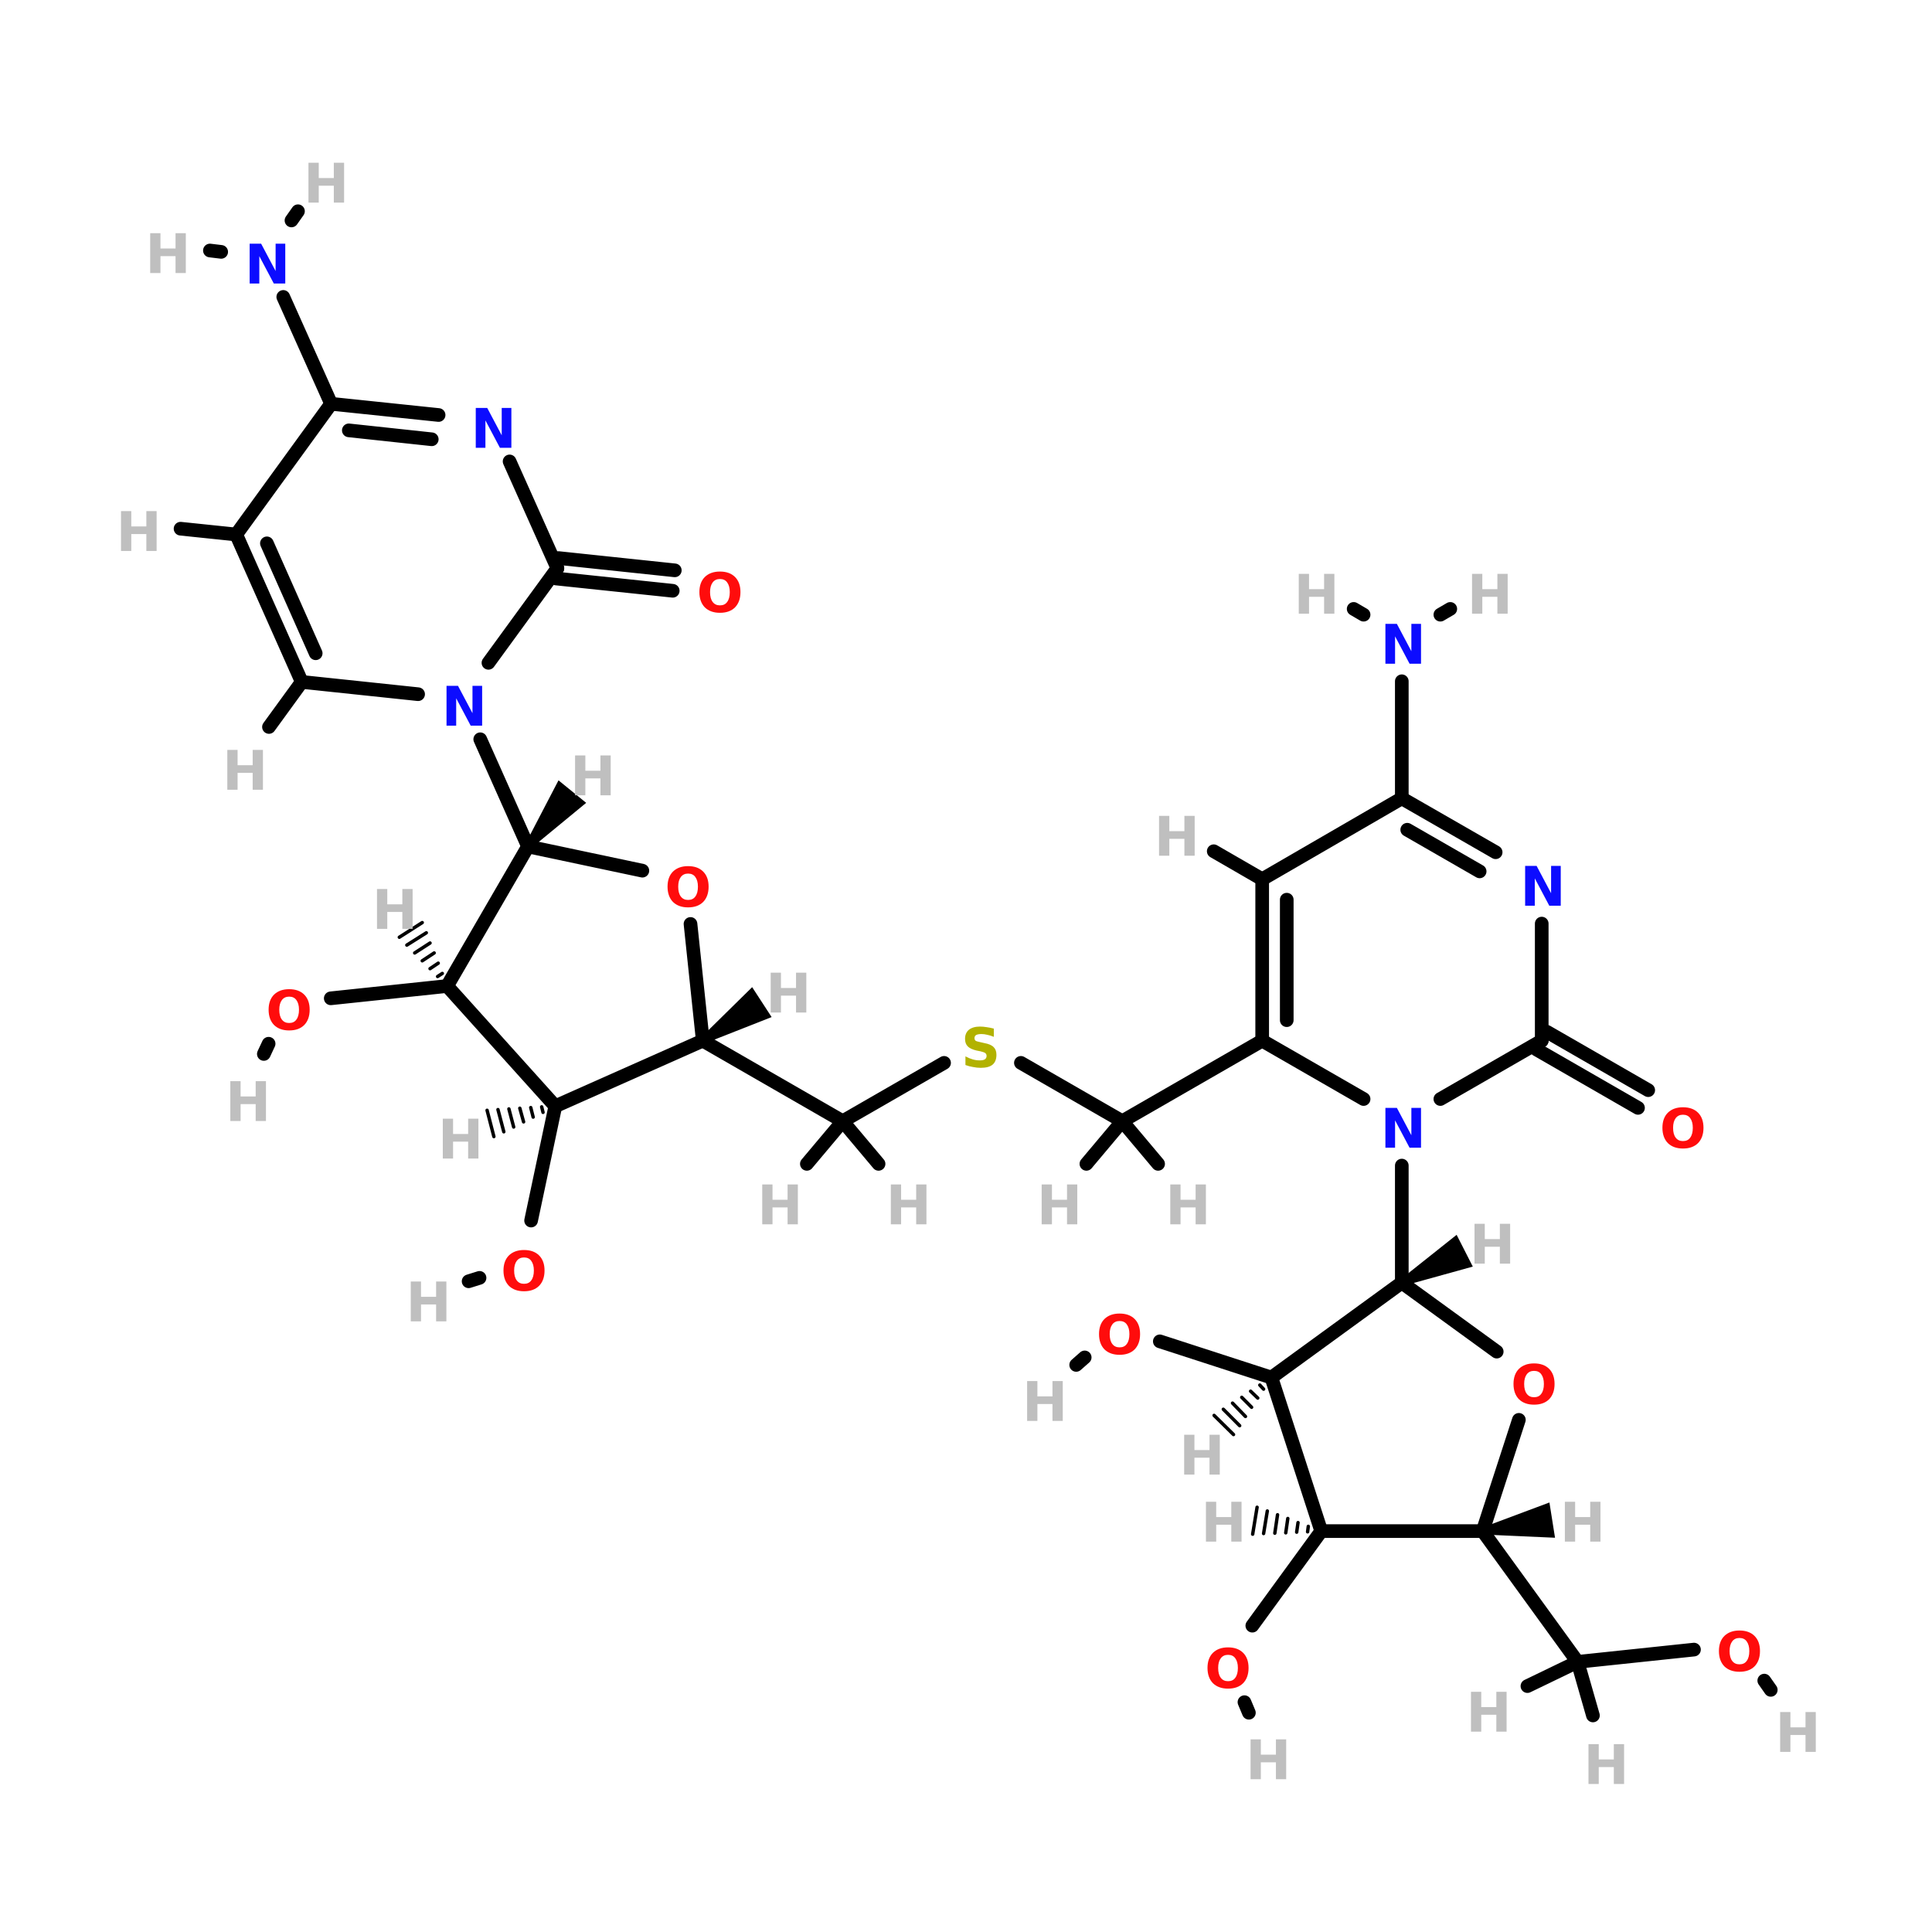 <?xml version="1.0" encoding="UTF-8"?>
<svg xmlns="http://www.w3.org/2000/svg" xmlns:xlink="http://www.w3.org/1999/xlink" width="150pt" height="150pt" viewBox="0 0 150 150" version="1.1">
<defs>
<g>
<symbol overflow="visible" id="glyph0-0">
<path style="stroke:none;" d="M 0.203 0.75 L 0.203 -2.984 L 2.328 -2.984 L 2.328 0.75 Z M 0.453 0.516 L 2.094 0.516 L 2.094 -2.75 L 0.453 -2.75 Z M 0.453 0.516 "/>
</symbol>
<symbol overflow="visible" id="glyph0-1">
<path style="stroke:none;" d="M 0.391 -3.094 L 1.188 -3.094 L 1.188 -1.906 L 2.359 -1.906 L 2.359 -3.094 L 3.156 -3.094 L 3.156 0 L 2.359 0 L 2.359 -1.312 L 1.188 -1.312 L 1.188 0 L 0.391 0 Z M 0.391 -3.094 "/>
</symbol>
<symbol overflow="visible" id="glyph0-2">
<path style="stroke:none;" d="M 0.391 -3.094 L 1.281 -3.094 L 2.406 -0.969 L 2.406 -3.094 L 3.156 -3.094 L 3.156 0 L 2.266 0 L 1.141 -2.125 L 1.141 0 L 0.391 0 Z M 0.391 -3.094 "/>
</symbol>
<symbol overflow="visible" id="glyph0-3">
<path style="stroke:none;" d="M 1.797 -2.562 C 1.555 -2.562 1.367 -2.473 1.234 -2.297 C 1.098 -2.117 1.031 -1.867 1.031 -1.547 C 1.031 -1.211 1.098 -0.957 1.234 -0.781 C 1.367 -0.602 1.555 -0.516 1.797 -0.516 C 2.047 -0.516 2.234 -0.602 2.359 -0.781 C 2.492 -0.957 2.562 -1.211 2.562 -1.547 C 2.562 -1.867 2.492 -2.117 2.359 -2.297 C 2.234 -2.473 2.047 -2.562 1.797 -2.562 Z M 1.797 -3.141 C 2.297 -3.141 2.688 -3 2.969 -2.719 C 3.25 -2.438 3.391 -2.047 3.391 -1.547 C 3.391 -1.047 3.25 -0.648 2.969 -0.359 C 2.688 -0.078 2.297 0.062 1.797 0.062 C 1.305 0.062 0.914 -0.078 0.625 -0.359 C 0.344 -0.648 0.203 -1.047 0.203 -1.547 C 0.203 -2.047 0.344 -2.438 0.625 -2.719 C 0.914 -3 1.305 -3.141 1.797 -3.141 Z M 1.797 -3.141 "/>
</symbol>
<symbol overflow="visible" id="glyph0-4">
<path style="stroke:none;" d="M 2.531 -2.984 L 2.531 -2.344 C 2.363 -2.414 2.195 -2.469 2.031 -2.5 C 1.875 -2.539 1.723 -2.562 1.578 -2.562 C 1.391 -2.562 1.25 -2.535 1.156 -2.484 C 1.07 -2.43 1.031 -2.352 1.031 -2.25 C 1.031 -2.164 1.055 -2.098 1.109 -2.047 C 1.172 -2.004 1.285 -1.969 1.453 -1.938 L 1.797 -1.859 C 2.141 -1.797 2.379 -1.691 2.516 -1.547 C 2.66 -1.41 2.734 -1.211 2.734 -0.953 C 2.734 -0.609 2.633 -0.352 2.438 -0.188 C 2.238 -0.02 1.93 0.062 1.516 0.062 C 1.316 0.062 1.117 0.039 0.922 0 C 0.723 -0.031 0.523 -0.082 0.328 -0.156 L 0.328 -0.828 C 0.523 -0.723 0.711 -0.645 0.891 -0.594 C 1.078 -0.539 1.258 -0.516 1.438 -0.516 C 1.613 -0.516 1.742 -0.539 1.828 -0.594 C 1.922 -0.656 1.969 -0.742 1.969 -0.859 C 1.969 -0.953 1.938 -1.023 1.875 -1.078 C 1.812 -1.129 1.688 -1.176 1.5 -1.219 L 1.188 -1.281 C 0.883 -1.352 0.66 -1.457 0.516 -1.594 C 0.367 -1.738 0.297 -1.938 0.297 -2.188 C 0.297 -2.488 0.395 -2.723 0.594 -2.891 C 0.801 -3.055 1.086 -3.141 1.453 -3.141 C 1.629 -3.141 1.805 -3.125 1.984 -3.094 C 2.16 -3.07 2.344 -3.035 2.531 -2.984 Z M 2.531 -2.984 "/>
</symbol>
</g>
</defs>
<g id="surface1">
<path style="fill-rule:nonzero;fill:rgb(0%,0%,0%);fill-opacity:1;stroke-width:4;stroke-linecap:round;stroke-linejoin:miter;stroke:rgb(0%,0%,0%);stroke-opacity:1;stroke-miterlimit:4;" d="M 276.593 300.005 L 246.898 317.102 " transform="matrix(0.265,0,0,0.265,0,3.019)"/>
<path style="fill-rule:nonzero;fill:rgb(0%,0%,0%);fill-opacity:1;stroke-width:4;stroke-linecap:round;stroke-linejoin:miter;stroke:rgb(0%,0%,0%);stroke-opacity:1;stroke-miterlimit:4;" d="M 299.104 300.005 L 328.799 317.102 " transform="matrix(0.265,0,0,0.265,0,3.019)"/>
<path style="fill-rule:nonzero;fill:rgb(0%,0%,0%);fill-opacity:1;stroke-width:4;stroke-linecap:round;stroke-linejoin:miter;stroke:rgb(0%,0%,0%);stroke-opacity:1;stroke-miterlimit:4;" d="M 372.494 392.203 L 339.804 381.596 " transform="matrix(0.265,0,0,0.265,0,3.019)"/>
<path style="fill-rule:nonzero;fill:rgb(0%,0%,0%);fill-opacity:1;stroke-width:4;stroke-linecap:round;stroke-linejoin:miter;stroke:rgb(0%,0%,0%);stroke-opacity:1;stroke-miterlimit:4;" d="M 317.795 386.302 L 315.302 388.5 " transform="matrix(0.265,0,0,0.265,0,3.019)"/>
<path style="fill-rule:nonzero;fill:rgb(0%,0%,0%);fill-opacity:1;stroke-width:4;stroke-linecap:round;stroke-linejoin:miter;stroke:rgb(0%,0%,0%);stroke-opacity:1;stroke-miterlimit:4;" d="M 162.696 312.706 L 155.6 346.207 " transform="matrix(0.265,0,0,0.265,0,3.019)"/>
<path style="fill-rule:nonzero;fill:rgb(0%,0%,0%);fill-opacity:1;stroke-width:4;stroke-linecap:round;stroke-linejoin:miter;stroke:rgb(0%,0%,0%);stroke-opacity:1;stroke-miterlimit:4;" d="M 140.495 362.995 L 137.294 363.998 " transform="matrix(0.265,0,0,0.265,0,3.019)"/>
<path style="fill-rule:nonzero;fill:rgb(0%,0%,0%);fill-opacity:1;stroke-width:4;stroke-linecap:round;stroke-linejoin:miter;stroke:rgb(0%,0%,0%);stroke-opacity:1;stroke-miterlimit:4;" d="M 387.098 437.195 L 366.903 464.899 " transform="matrix(0.265,0,0,0.265,0,3.019)"/>
<path style="fill-rule:nonzero;fill:rgb(0%,0%,0%);fill-opacity:1;stroke-width:4;stroke-linecap:round;stroke-linejoin:miter;stroke:rgb(0%,0%,0%);stroke-opacity:1;stroke-miterlimit:4;" d="M 364.602 487.307 L 365.9 490.405 " transform="matrix(0.265,0,0,0.265,0,3.019)"/>
<path style="fill-rule:nonzero;fill:rgb(0%,0%,0%);fill-opacity:1;stroke-width:4;stroke-linecap:round;stroke-linejoin:miter;stroke:rgb(0%,0%,0%);stroke-opacity:1;stroke-miterlimit:4;" d="M 130.995 277.494 L 96.904 281.094 " transform="matrix(0.265,0,0,0.265,0,3.019)"/>
<path style="fill-rule:nonzero;fill:rgb(0%,0%,0%);fill-opacity:1;stroke-width:4;stroke-linecap:round;stroke-linejoin:miter;stroke:rgb(0%,0%,0%);stroke-opacity:1;stroke-miterlimit:4;" d="M 78.7 294.4 L 77.299 297.394 " transform="matrix(0.265,0,0,0.265,0,3.019)"/>
<path style="fill-rule:nonzero;fill:rgb(0%,0%,0%);fill-opacity:1;stroke-width:4;stroke-linecap:round;stroke-linejoin:miter;stroke:rgb(0%,0%,0%);stroke-opacity:1;stroke-miterlimit:4;" d="M 496.304 471.906 L 462.198 475.505 " transform="matrix(0.265,0,0,0.265,0,3.019)"/>
<path style="fill-rule:nonzero;fill:rgb(0%,0%,0%);fill-opacity:1;stroke-width:4;stroke-linecap:round;stroke-linejoin:miter;stroke:rgb(0%,0%,0%);stroke-opacity:1;stroke-miterlimit:4;" d="M 516.897 480.993 L 518.8 483.707 " transform="matrix(0.265,0,0,0.265,0,3.019)"/>
<path style="fill-rule:nonzero;fill:rgb(0%,0%,0%);fill-opacity:1;stroke-width:4;stroke-linecap:round;stroke-linejoin:miter;stroke:rgb(0%,0%,0%);stroke-opacity:1;stroke-miterlimit:4;" d="M 479.9 313.193 L 450.205 296.096 " transform="matrix(0.265,0,0,0.265,0,3.019)"/>
<path style="fill-rule:nonzero;fill:rgb(0%,0%,0%);fill-opacity:1;stroke-width:4;stroke-linecap:round;stroke-linejoin:miter;stroke:rgb(0%,0%,0%);stroke-opacity:1;stroke-miterlimit:4;" d="M 482.895 308.001 L 453.2 290.903 " transform="matrix(0.265,0,0,0.265,0,3.019)"/>
<path style="fill-rule:nonzero;fill:rgb(0%,0%,0%);fill-opacity:1;stroke-width:4;stroke-linecap:round;stroke-linejoin:miter;stroke:rgb(0%,0%,0%);stroke-opacity:1;stroke-miterlimit:4;" d="M 197.097 161.694 L 162.902 158.094 " transform="matrix(0.265,0,0,0.265,0,3.019)"/>
<path style="fill-rule:nonzero;fill:rgb(0%,0%,0%);fill-opacity:1;stroke-width:4;stroke-linecap:round;stroke-linejoin:miter;stroke:rgb(0%,0%,0%);stroke-opacity:1;stroke-miterlimit:4;" d="M 197.701 155.705 L 163.596 152.105 " transform="matrix(0.265,0,0,0.265,0,3.019)"/>
<path style="fill:none;stroke-width:4;stroke-linecap:round;stroke-linejoin:miter;stroke:rgb(0%,0%,0%);stroke-opacity:1;stroke-miterlimit:4;" d="M 410.7 364.396 L 410.7 330.098 " transform="matrix(0.265,0,0,0.265,0,3.019)"/>
<path style="fill-rule:nonzero;fill:rgb(0%,0%,0%);fill-opacity:1;stroke-width:4;stroke-linecap:round;stroke-linejoin:miter;stroke:rgb(0%,0%,0%);stroke-opacity:1;stroke-miterlimit:4;" d="M 154.7 236.603 L 140.701 205.196 " transform="matrix(0.265,0,0,0.265,0,3.019)"/>
<path style="fill:none;stroke-width:4;stroke-linecap:round;stroke-linejoin:miter;stroke:rgb(0%,0%,0%);stroke-opacity:1;stroke-miterlimit:4;" d="M 410.7 188.202 L 410.7 222.5 " transform="matrix(0.265,0,0,0.265,0,3.019)"/>
<path style="fill-rule:nonzero;fill:rgb(0%,0%,0%);fill-opacity:1;stroke-width:4;stroke-linecap:round;stroke-linejoin:miter;stroke:rgb(0%,0%,0%);stroke-opacity:1;stroke-miterlimit:4;" d="M 422 168.701 L 424.906 167.004 " transform="matrix(0.265,0,0,0.265,0,3.019)"/>
<path style="fill-rule:nonzero;fill:rgb(0%,0%,0%);fill-opacity:1;stroke-width:4;stroke-linecap:round;stroke-linejoin:miter;stroke:rgb(0%,0%,0%);stroke-opacity:1;stroke-miterlimit:4;" d="M 399.504 168.701 L 396.598 167.004 " transform="matrix(0.265,0,0,0.265,0,3.019)"/>
<path style="fill-rule:nonzero;fill:rgb(0%,0%,0%);fill-opacity:1;stroke-width:4;stroke-linecap:round;stroke-linejoin:miter;stroke:rgb(0%,0%,0%);stroke-opacity:1;stroke-miterlimit:4;" d="M 82.993 75.603 L 97.007 106.906 " transform="matrix(0.265,0,0,0.265,0,3.019)"/>
<path style="fill-rule:nonzero;fill:rgb(0%,0%,0%);fill-opacity:1;stroke-width:4;stroke-linecap:round;stroke-linejoin:miter;stroke:rgb(0%,0%,0%);stroke-opacity:1;stroke-miterlimit:4;" d="M 64.804 62.4 L 61.5 62.002 " transform="matrix(0.265,0,0,0.265,0,3.019)"/>
<path style="fill-rule:nonzero;fill:rgb(0%,0%,0%);fill-opacity:1;stroke-width:4;stroke-linecap:round;stroke-linejoin:miter;stroke:rgb(0%,0%,0%);stroke-opacity:1;stroke-miterlimit:4;" d="M 85.397 53.195 L 87.3 50.496 " transform="matrix(0.265,0,0,0.265,0,3.019)"/>
<path style="fill-rule:nonzero;fill:rgb(0%,0%,0%);fill-opacity:1;stroke-width:2;stroke-linecap:round;stroke-linejoin:miter;stroke:rgb(0%,0%,0%);stroke-opacity:1;stroke-miterlimit:4;" d="M 410.73 364.411 L 426.426 351.931 L 430.055 359.056 Z M 410.73 364.411 " transform="matrix(0.265,0,0,0.265,0,3.019)"/>
<path style="fill-rule:nonzero;fill:rgb(0%,0%,0%);fill-opacity:1;stroke-width:1;stroke-linecap:round;stroke-linejoin:miter;stroke:rgb(0%,0%,0%);stroke-opacity:1;stroke-miterlimit:4;" d="M 370.207 395.596 L 369.101 394.401 " transform="matrix(0.265,0,0,0.265,0,3.019)"/>
<path style="fill-rule:nonzero;fill:rgb(0%,0%,0%);fill-opacity:1;stroke-width:1;stroke-linecap:round;stroke-linejoin:miter;stroke:rgb(0%,0%,0%);stroke-opacity:1;stroke-miterlimit:4;" d="M 368.496 398.207 L 366.401 396.201 " transform="matrix(0.265,0,0,0.265,0,3.019)"/>
<path style="fill-rule:nonzero;fill:rgb(0%,0%,0%);fill-opacity:1;stroke-width:1;stroke-linecap:round;stroke-linejoin:miter;stroke:rgb(0%,0%,0%);stroke-opacity:1;stroke-miterlimit:4;" d="M 366.696 400.906 L 363.805 398 " transform="matrix(0.265,0,0,0.265,0,3.019)"/>
<path style="fill-rule:nonzero;fill:rgb(0%,0%,0%);fill-opacity:1;stroke-width:1;stroke-linecap:round;stroke-linejoin:miter;stroke:rgb(0%,0%,0%);stroke-opacity:1;stroke-miterlimit:4;" d="M 364.897 403.606 L 361.105 399.697 " transform="matrix(0.265,0,0,0.265,0,3.019)"/>
<path style="fill-rule:nonzero;fill:rgb(0%,0%,0%);fill-opacity:1;stroke-width:1;stroke-linecap:round;stroke-linejoin:miter;stroke:rgb(0%,0%,0%);stroke-opacity:1;stroke-miterlimit:4;" d="M 363.2 406.305 L 358.406 401.496 " transform="matrix(0.265,0,0,0.265,0,3.019)"/>
<path style="fill-rule:nonzero;fill:rgb(0%,0%,0%);fill-opacity:1;stroke-width:1;stroke-linecap:round;stroke-linejoin:miter;stroke:rgb(0%,0%,0%);stroke-opacity:1;stroke-miterlimit:4;" d="M 361.4 408.902 L 355.706 403.296 " transform="matrix(0.265,0,0,0.265,0,3.019)"/>
<path style="fill-rule:nonzero;fill:rgb(0%,0%,0%);fill-opacity:1;stroke-width:4;stroke-linecap:round;stroke-linejoin:miter;stroke:rgb(0%,0%,0%);stroke-opacity:1;stroke-miterlimit:4;" d="M 205.903 293.5 L 246.898 317.102 " transform="matrix(0.265,0,0,0.265,0,3.019)"/>
<path style="fill-rule:nonzero;fill:rgb(0%,0%,0%);fill-opacity:1;stroke-width:2;stroke-linecap:round;stroke-linejoin:miter;stroke:rgb(0%,0%,0%);stroke-opacity:1;stroke-miterlimit:4;" d="M 205.903 293.455 L 220.198 279.397 L 224.564 286.109 Z M 205.903 293.455 " transform="matrix(0.265,0,0,0.265,0,3.019)"/>
<path style="fill-rule:nonzero;fill:rgb(0%,0%,0%);fill-opacity:1;stroke-width:1;stroke-linecap:round;stroke-linejoin:miter;stroke:rgb(0%,0%,0%);stroke-opacity:1;stroke-miterlimit:4;" d="M 159.096 314.506 L 158.698 312.898 " transform="matrix(0.265,0,0,0.265,0,3.019)"/>
<path style="fill-rule:nonzero;fill:rgb(0%,0%,0%);fill-opacity:1;stroke-width:1;stroke-linecap:round;stroke-linejoin:miter;stroke:rgb(0%,0%,0%);stroke-opacity:1;stroke-miterlimit:4;" d="M 156.205 315.893 L 155.497 313.105 " transform="matrix(0.265,0,0,0.265,0,3.019)"/>
<path style="fill-rule:nonzero;fill:rgb(0%,0%,0%);fill-opacity:1;stroke-width:1;stroke-linecap:round;stroke-linejoin:miter;stroke:rgb(0%,0%,0%);stroke-opacity:1;stroke-miterlimit:4;" d="M 153.402 317.294 L 152.296 313.296 " transform="matrix(0.265,0,0,0.265,0,3.019)"/>
<path style="fill-rule:nonzero;fill:rgb(0%,0%,0%);fill-opacity:1;stroke-width:1;stroke-linecap:round;stroke-linejoin:miter;stroke:rgb(0%,0%,0%);stroke-opacity:1;stroke-miterlimit:4;" d="M 150.496 318.799 L 149.095 313.503 " transform="matrix(0.265,0,0,0.265,0,3.019)"/>
<path style="fill-rule:nonzero;fill:rgb(0%,0%,0%);fill-opacity:1;stroke-width:1;stroke-linecap:round;stroke-linejoin:miter;stroke:rgb(0%,0%,0%);stroke-opacity:1;stroke-miterlimit:4;" d="M 147.605 320.2 L 145.894 313.695 " transform="matrix(0.265,0,0,0.265,0,3.019)"/>
<path style="fill-rule:nonzero;fill:rgb(0%,0%,0%);fill-opacity:1;stroke-width:1;stroke-linecap:round;stroke-linejoin:miter;stroke:rgb(0%,0%,0%);stroke-opacity:1;stroke-miterlimit:4;" d="M 144.699 321.602 L 142.707 313.901 " transform="matrix(0.265,0,0,0.265,0,3.019)"/>
<path style="fill-rule:nonzero;fill:rgb(0%,0%,0%);fill-opacity:1;stroke-width:1;stroke-linecap:round;stroke-linejoin:miter;stroke:rgb(0%,0%,0%);stroke-opacity:1;stroke-miterlimit:4;" d="M 383.1 437.402 L 383.307 435.794 " transform="matrix(0.265,0,0,0.265,0,3.019)"/>
<path style="fill-rule:nonzero;fill:rgb(0%,0%,0%);fill-opacity:1;stroke-width:1;stroke-linecap:round;stroke-linejoin:miter;stroke:rgb(0%,0%,0%);stroke-opacity:1;stroke-miterlimit:4;" d="M 379.899 437.505 L 380.297 434.702 " transform="matrix(0.265,0,0,0.265,0,3.019)"/>
<path style="fill-rule:nonzero;fill:rgb(0%,0%,0%);fill-opacity:1;stroke-width:1;stroke-linecap:round;stroke-linejoin:miter;stroke:rgb(0%,0%,0%);stroke-opacity:1;stroke-miterlimit:4;" d="M 376.698 437.697 L 377.303 433.493 " transform="matrix(0.265,0,0,0.265,0,3.019)"/>
<path style="fill-rule:nonzero;fill:rgb(0%,0%,0%);fill-opacity:1;stroke-width:1;stroke-linecap:round;stroke-linejoin:miter;stroke:rgb(0%,0%,0%);stroke-opacity:1;stroke-miterlimit:4;" d="M 373.497 437.8 L 374.293 432.401 " transform="matrix(0.265,0,0,0.265,0,3.019)"/>
<path style="fill-rule:nonzero;fill:rgb(0%,0%,0%);fill-opacity:1;stroke-width:1;stroke-linecap:round;stroke-linejoin:miter;stroke:rgb(0%,0%,0%);stroke-opacity:1;stroke-miterlimit:4;" d="M 370.207 437.903 L 371.299 431.295 " transform="matrix(0.265,0,0,0.265,0,3.019)"/>
<path style="fill-rule:nonzero;fill:rgb(0%,0%,0%);fill-opacity:1;stroke-width:1;stroke-linecap:round;stroke-linejoin:miter;stroke:rgb(0%,0%,0%);stroke-opacity:1;stroke-miterlimit:4;" d="M 367.006 438.095 L 368.304 430.203 " transform="matrix(0.265,0,0,0.265,0,3.019)"/>
<path style="fill-rule:nonzero;fill:rgb(0%,0%,0%);fill-opacity:1;stroke-width:1;stroke-linecap:round;stroke-linejoin:miter;stroke:rgb(0%,0%,0%);stroke-opacity:1;stroke-miterlimit:4;" d="M 128.207 274.706 L 129.593 273.806 " transform="matrix(0.265,0,0,0.265,0,3.019)"/>
<path style="fill-rule:nonzero;fill:rgb(0%,0%,0%);fill-opacity:1;stroke-width:1;stroke-linecap:round;stroke-linejoin:miter;stroke:rgb(0%,0%,0%);stroke-opacity:1;stroke-miterlimit:4;" d="M 125.994 272.405 L 128.398 270.797 " transform="matrix(0.265,0,0,0.265,0,3.019)"/>
<path style="fill-rule:nonzero;fill:rgb(0%,0%,0%);fill-opacity:1;stroke-width:1;stroke-linecap:round;stroke-linejoin:miter;stroke:rgb(0%,0%,0%);stroke-opacity:1;stroke-miterlimit:4;" d="M 123.707 270.104 L 127.203 267.802 " transform="matrix(0.265,0,0,0.265,0,3.019)"/>
<path style="fill-rule:nonzero;fill:rgb(0%,0%,0%);fill-opacity:1;stroke-width:1;stroke-linecap:round;stroke-linejoin:miter;stroke:rgb(0%,0%,0%);stroke-opacity:1;stroke-miterlimit:4;" d="M 121.495 267.802 L 125.994 264.896 " transform="matrix(0.265,0,0,0.265,0,3.019)"/>
<path style="fill-rule:nonzero;fill:rgb(0%,0%,0%);fill-opacity:1;stroke-width:1;stroke-linecap:round;stroke-linejoin:miter;stroke:rgb(0%,0%,0%);stroke-opacity:1;stroke-miterlimit:4;" d="M 119.193 265.501 L 124.902 261.902 " transform="matrix(0.265,0,0,0.265,0,3.019)"/>
<path style="fill-rule:nonzero;fill:rgb(0%,0%,0%);fill-opacity:1;stroke-width:1;stroke-linecap:round;stroke-linejoin:miter;stroke:rgb(0%,0%,0%);stroke-opacity:1;stroke-miterlimit:4;" d="M 116.995 263.2 L 123.707 258.907 " transform="matrix(0.265,0,0,0.265,0,3.019)"/>
<path style="fill-rule:nonzero;fill:rgb(0%,0%,0%);fill-opacity:1;stroke-width:4;stroke-linecap:round;stroke-linejoin:miter;stroke:rgb(0%,0%,0%);stroke-opacity:1;stroke-miterlimit:4;" d="M 434.406 437.195 L 462.198 475.505 " transform="matrix(0.265,0,0,0.265,0,3.019)"/>
<path style="fill-rule:nonzero;fill:rgb(0%,0%,0%);fill-opacity:1;stroke-width:2;stroke-linecap:round;stroke-linejoin:miter;stroke:rgb(0%,0%,0%);stroke-opacity:1;stroke-miterlimit:4;" d="M 434.377 437.195 L 453.156 430.174 L 454.41 438.08 Z M 434.377 437.195 " transform="matrix(0.265,0,0,0.265,0,3.019)"/>
<path style="fill-rule:nonzero;fill:rgb(0%,0%,0%);fill-opacity:1;stroke-width:2;stroke-linecap:round;stroke-linejoin:miter;stroke:rgb(0%,0%,0%);stroke-opacity:1;stroke-miterlimit:4;" d="M 154.686 236.573 L 163.95 218.783 L 170.16 223.828 Z M 154.686 236.573 " transform="matrix(0.265,0,0,0.265,0,3.019)"/>
<path style="fill-rule:nonzero;fill:rgb(0%,0%,0%);fill-opacity:1;stroke-width:4;stroke-linecap:round;stroke-linejoin:miter;stroke:rgb(0%,0%,0%);stroke-opacity:1;stroke-miterlimit:4;" d="M 246.898 317.102 L 236.395 329.597 " transform="matrix(0.265,0,0,0.265,0,3.019)"/>
<path style="fill-rule:nonzero;fill:rgb(0%,0%,0%);fill-opacity:1;stroke-width:4;stroke-linecap:round;stroke-linejoin:miter;stroke:rgb(0%,0%,0%);stroke-opacity:1;stroke-miterlimit:4;" d="M 246.898 317.102 L 257.401 329.597 " transform="matrix(0.265,0,0,0.265,0,3.019)"/>
<path style="fill-rule:nonzero;fill:rgb(0%,0%,0%);fill-opacity:1;stroke-width:4;stroke-linecap:round;stroke-linejoin:miter;stroke:rgb(0%,0%,0%);stroke-opacity:1;stroke-miterlimit:4;" d="M 462.198 475.505 L 447.506 482.601 " transform="matrix(0.265,0,0,0.265,0,3.019)"/>
<path style="fill-rule:nonzero;fill:rgb(0%,0%,0%);fill-opacity:1;stroke-width:4;stroke-linecap:round;stroke-linejoin:miter;stroke:rgb(0%,0%,0%);stroke-opacity:1;stroke-miterlimit:4;" d="M 462.198 475.505 L 466.698 491.201 " transform="matrix(0.265,0,0,0.265,0,3.019)"/>
<path style="fill-rule:nonzero;fill:rgb(0%,0%,0%);fill-opacity:1;stroke-width:4;stroke-linecap:round;stroke-linejoin:miter;stroke:rgb(0%,0%,0%);stroke-opacity:1;stroke-miterlimit:4;" d="M 369.794 293.5 L 328.799 317.102 " transform="matrix(0.265,0,0,0.265,0,3.019)"/>
<path style="fill-rule:nonzero;fill:rgb(0%,0%,0%);fill-opacity:1;stroke-width:4;stroke-linecap:round;stroke-linejoin:miter;stroke:rgb(0%,0%,0%);stroke-opacity:1;stroke-miterlimit:4;" d="M 328.799 317.102 L 318.296 329.597 " transform="matrix(0.265,0,0,0.265,0,3.019)"/>
<path style="fill-rule:nonzero;fill:rgb(0%,0%,0%);fill-opacity:1;stroke-width:4;stroke-linecap:round;stroke-linejoin:miter;stroke:rgb(0%,0%,0%);stroke-opacity:1;stroke-miterlimit:4;" d="M 328.799 317.102 L 339.302 329.597 " transform="matrix(0.265,0,0,0.265,0,3.019)"/>
<path style="fill-rule:nonzero;fill:rgb(0%,0%,0%);fill-opacity:1;stroke-width:4;stroke-linecap:round;stroke-linejoin:miter;stroke:rgb(0%,0%,0%);stroke-opacity:1;stroke-miterlimit:4;" d="M 369.794 246.206 L 355.603 238.004 " transform="matrix(0.265,0,0,0.265,0,3.019)"/>
<path style="fill-rule:nonzero;fill:rgb(0%,0%,0%);fill-opacity:1;stroke-width:4;stroke-linecap:round;stroke-linejoin:miter;stroke:rgb(0%,0%,0%);stroke-opacity:1;stroke-miterlimit:4;" d="M 88.407 188.394 L 78.803 201.597 " transform="matrix(0.265,0,0,0.265,0,3.019)"/>
<path style="fill-rule:nonzero;fill:rgb(0%,0%,0%);fill-opacity:1;stroke-width:4;stroke-linecap:round;stroke-linejoin:miter;stroke:rgb(0%,0%,0%);stroke-opacity:1;stroke-miterlimit:4;" d="M 69.2 145.201 L 52.899 143.505 " transform="matrix(0.265,0,0,0.265,0,3.019)"/>
<path style="fill-rule:nonzero;fill:rgb(0%,0%,0%);fill-opacity:1;stroke-width:4;stroke-linecap:round;stroke-linejoin:miter;stroke:rgb(0%,0%,0%);stroke-opacity:1;stroke-miterlimit:4;" d="M 128.502 110.196 L 97.007 106.906 " transform="matrix(0.265,0,0,0.265,0,3.019)"/>
<path style="fill-rule:nonzero;fill:rgb(0%,0%,0%);fill-opacity:1;stroke-width:4;stroke-linecap:round;stroke-linejoin:miter;stroke:rgb(0%,0%,0%);stroke-opacity:1;stroke-miterlimit:4;" d="M 126.495 117.306 L 102.199 114.695 " transform="matrix(0.265,0,0,0.265,0,3.019)"/>
<path style="fill-rule:nonzero;fill:rgb(0%,0%,0%);fill-opacity:1;stroke-width:4;stroke-linecap:round;stroke-linejoin:miter;stroke:rgb(0%,0%,0%);stroke-opacity:1;stroke-miterlimit:4;" d="M 97.007 106.906 L 69.2 145.201 " transform="matrix(0.265,0,0,0.265,0,3.019)"/>
<path style="fill-rule:nonzero;fill:rgb(0%,0%,0%);fill-opacity:1;stroke-width:4;stroke-linecap:round;stroke-linejoin:miter;stroke:rgb(0%,0%,0%);stroke-opacity:1;stroke-miterlimit:4;" d="M 69.2 145.201 L 88.407 188.394 " transform="matrix(0.265,0,0,0.265,0,3.019)"/>
<path style="fill-rule:nonzero;fill:rgb(0%,0%,0%);fill-opacity:1;stroke-width:4;stroke-linecap:round;stroke-linejoin:miter;stroke:rgb(0%,0%,0%);stroke-opacity:1;stroke-miterlimit:4;" d="M 78.198 147.798 L 92.493 180.001 " transform="matrix(0.265,0,0,0.265,0,3.019)"/>
<path style="fill-rule:nonzero;fill:rgb(0%,0%,0%);fill-opacity:1;stroke-width:4;stroke-linecap:round;stroke-linejoin:miter;stroke:rgb(0%,0%,0%);stroke-opacity:1;stroke-miterlimit:4;" d="M 88.407 188.394 L 122.498 191.994 " transform="matrix(0.265,0,0,0.265,0,3.019)"/>
<path style="fill-rule:nonzero;fill:rgb(0%,0%,0%);fill-opacity:1;stroke-width:4;stroke-linecap:round;stroke-linejoin:miter;stroke:rgb(0%,0%,0%);stroke-opacity:1;stroke-miterlimit:4;" d="M 143.106 182.803 L 163.301 155.1 " transform="matrix(0.265,0,0,0.265,0,3.019)"/>
<path style="fill-rule:nonzero;fill:rgb(0%,0%,0%);fill-opacity:1;stroke-width:4;stroke-linecap:round;stroke-linejoin:miter;stroke:rgb(0%,0%,0%);stroke-opacity:1;stroke-miterlimit:4;" d="M 163.301 155.1 L 149.301 123.797 " transform="matrix(0.265,0,0,0.265,0,3.019)"/>
<path style="fill-rule:nonzero;fill:rgb(0%,0%,0%);fill-opacity:1;stroke-width:4;stroke-linecap:round;stroke-linejoin:miter;stroke:rgb(0%,0%,0%);stroke-opacity:1;stroke-miterlimit:4;" d="M 399.504 310.597 L 369.794 293.5 " transform="matrix(0.265,0,0,0.265,0,3.019)"/>
<path style="fill:none;stroke-width:4;stroke-linecap:round;stroke-linejoin:miter;stroke:rgb(0%,0%,0%);stroke-opacity:1;stroke-miterlimit:4;" d="M 369.794 293.5 L 369.794 246.206 " transform="matrix(0.265,0,0,0.265,0,3.019)"/>
<path style="fill:none;stroke-width:4;stroke-linecap:round;stroke-linejoin:miter;stroke:rgb(0%,0%,0%);stroke-opacity:1;stroke-miterlimit:4;" d="M 376.993 287.496 L 376.993 252.195 " transform="matrix(0.265,0,0,0.265,0,3.019)"/>
<path style="fill-rule:nonzero;fill:rgb(0%,0%,0%);fill-opacity:1;stroke-width:4;stroke-linecap:round;stroke-linejoin:miter;stroke:rgb(0%,0%,0%);stroke-opacity:1;stroke-miterlimit:4;" d="M 369.794 246.206 L 410.7 222.5 " transform="matrix(0.265,0,0,0.265,0,3.019)"/>
<path style="fill-rule:nonzero;fill:rgb(0%,0%,0%);fill-opacity:1;stroke-width:4;stroke-linecap:round;stroke-linejoin:miter;stroke:rgb(0%,0%,0%);stroke-opacity:1;stroke-miterlimit:4;" d="M 410.7 222.5 L 438.197 238.299 " transform="matrix(0.265,0,0,0.265,0,3.019)"/>
<path style="fill-rule:nonzero;fill:rgb(0%,0%,0%);fill-opacity:1;stroke-width:4;stroke-linecap:round;stroke-linejoin:miter;stroke:rgb(0%,0%,0%);stroke-opacity:1;stroke-miterlimit:4;" d="M 412.294 231.705 L 433.506 243.905 " transform="matrix(0.265,0,0,0.265,0,3.019)"/>
<path style="fill:none;stroke-width:4;stroke-linecap:round;stroke-linejoin:miter;stroke:rgb(0%,0%,0%);stroke-opacity:1;stroke-miterlimit:4;" d="M 451.695 259.202 L 451.695 293.5 " transform="matrix(0.265,0,0,0.265,0,3.019)"/>
<path style="fill-rule:nonzero;fill:rgb(0%,0%,0%);fill-opacity:1;stroke-width:4;stroke-linecap:round;stroke-linejoin:miter;stroke:rgb(0%,0%,0%);stroke-opacity:1;stroke-miterlimit:4;" d="M 451.695 293.5 L 422 310.597 " transform="matrix(0.265,0,0,0.265,0,3.019)"/>
<path style="fill-rule:nonzero;fill:rgb(0%,0%,0%);fill-opacity:1;stroke-width:4;stroke-linecap:round;stroke-linejoin:miter;stroke:rgb(0%,0%,0%);stroke-opacity:1;stroke-miterlimit:4;" d="M 438.507 384.606 L 410.7 364.396 " transform="matrix(0.265,0,0,0.265,0,3.019)"/>
<path style="fill-rule:nonzero;fill:rgb(0%,0%,0%);fill-opacity:1;stroke-width:4;stroke-linecap:round;stroke-linejoin:miter;stroke:rgb(0%,0%,0%);stroke-opacity:1;stroke-miterlimit:4;" d="M 410.7 364.396 L 372.494 392.203 " transform="matrix(0.265,0,0,0.265,0,3.019)"/>
<path style="fill-rule:nonzero;fill:rgb(0%,0%,0%);fill-opacity:1;stroke-width:4;stroke-linecap:round;stroke-linejoin:miter;stroke:rgb(0%,0%,0%);stroke-opacity:1;stroke-miterlimit:4;" d="M 372.494 392.203 L 387.098 437.195 " transform="matrix(0.265,0,0,0.265,0,3.019)"/>
<path style="fill:none;stroke-width:4;stroke-linecap:round;stroke-linejoin:miter;stroke:rgb(0%,0%,0%);stroke-opacity:1;stroke-miterlimit:4;" d="M 387.098 437.195 L 434.406 437.195 " transform="matrix(0.265,0,0,0.265,0,3.019)"/>
<path style="fill-rule:nonzero;fill:rgb(0%,0%,0%);fill-opacity:1;stroke-width:4;stroke-linecap:round;stroke-linejoin:miter;stroke:rgb(0%,0%,0%);stroke-opacity:1;stroke-miterlimit:4;" d="M 434.406 437.195 L 444.998 404.594 " transform="matrix(0.265,0,0,0.265,0,3.019)"/>
<path style="fill-rule:nonzero;fill:rgb(0%,0%,0%);fill-opacity:1;stroke-width:4;stroke-linecap:round;stroke-linejoin:miter;stroke:rgb(0%,0%,0%);stroke-opacity:1;stroke-miterlimit:4;" d="M 202.304 259.305 L 205.903 293.5 " transform="matrix(0.265,0,0,0.265,0,3.019)"/>
<path style="fill-rule:nonzero;fill:rgb(0%,0%,0%);fill-opacity:1;stroke-width:4;stroke-linecap:round;stroke-linejoin:miter;stroke:rgb(0%,0%,0%);stroke-opacity:1;stroke-miterlimit:4;" d="M 205.903 293.5 L 162.696 312.706 " transform="matrix(0.265,0,0,0.265,0,3.019)"/>
<path style="fill-rule:nonzero;fill:rgb(0%,0%,0%);fill-opacity:1;stroke-width:4;stroke-linecap:round;stroke-linejoin:miter;stroke:rgb(0%,0%,0%);stroke-opacity:1;stroke-miterlimit:4;" d="M 162.696 312.706 L 130.995 277.494 " transform="matrix(0.265,0,0,0.265,0,3.019)"/>
<path style="fill-rule:nonzero;fill:rgb(0%,0%,0%);fill-opacity:1;stroke-width:4;stroke-linecap:round;stroke-linejoin:miter;stroke:rgb(0%,0%,0%);stroke-opacity:1;stroke-miterlimit:4;" d="M 130.995 277.494 L 154.7 236.603 " transform="matrix(0.265,0,0,0.265,0,3.019)"/>
<path style="fill-rule:nonzero;fill:rgb(0%,0%,0%);fill-opacity:1;stroke-width:4;stroke-linecap:round;stroke-linejoin:miter;stroke:rgb(0%,0%,0%);stroke-opacity:1;stroke-miterlimit:4;" d="M 154.7 236.603 L 188.201 243.698 " transform="matrix(0.265,0,0,0.265,0,3.019)"/>
<g style="fill:rgb(74.902%,74.902%,74.902%);fill-opacity:1;">
  <use xlink:href="#glyph0-1" x="122.938" y="138.508"/>
</g>
<g style="fill:rgb(74.902%,74.902%,74.902%);fill-opacity:1;">
  <use xlink:href="#glyph0-1" x="114.09" y="98.109"/>
</g>
<g style="fill:rgb(74.902%,74.902%,74.902%);fill-opacity:1;">
  <use xlink:href="#glyph0-1" x="91.547" y="114.488"/>
</g>
<g style="fill:rgb(74.902%,74.902%,74.902%);fill-opacity:1;">
  <use xlink:href="#glyph0-1" x="59.445" y="78.613"/>
</g>
<g style="fill:rgb(74.902%,74.902%,74.902%);fill-opacity:1;">
  <use xlink:href="#glyph0-1" x="33.988" y="89.949"/>
</g>
<g style="fill:rgb(74.902%,74.902%,74.902%);fill-opacity:1;">
  <use xlink:href="#glyph0-1" x="93.238" y="119.691"/>
</g>
<g style="fill:rgb(74.902%,74.902%,74.902%);fill-opacity:1;">
  <use xlink:href="#glyph0-1" x="28.879" y="72.117"/>
</g>
<g style="fill:rgb(74.902%,74.902%,74.902%);fill-opacity:1;">
  <use xlink:href="#glyph0-1" x="121.105" y="119.691"/>
</g>
<g style="fill:rgb(74.902%,74.902%,74.902%);fill-opacity:1;">
  <use xlink:href="#glyph0-1" x="44.258" y="61.746"/>
</g>
<g style="fill:rgb(74.902%,74.902%,74.902%);fill-opacity:1;">
  <use xlink:href="#glyph0-1" x="58.789" y="95.055"/>
</g>
<g style="fill:rgb(74.902%,74.902%,74.902%);fill-opacity:1;">
  <use xlink:href="#glyph0-1" x="68.773" y="95.055"/>
</g>
<g style="fill:rgb(74.902%,74.902%,74.902%);fill-opacity:1;">
  <use xlink:href="#glyph0-1" x="113.816" y="134.445"/>
</g>
<g style="fill:rgb(74.902%,74.902%,74.902%);fill-opacity:1;">
  <use xlink:href="#glyph0-1" x="80.484" y="95.055"/>
</g>
<g style="fill:rgb(74.902%,74.902%,74.902%);fill-opacity:1;">
  <use xlink:href="#glyph0-1" x="90.469" y="95.055"/>
</g>
<g style="fill:rgb(74.902%,74.902%,74.902%);fill-opacity:1;">
  <use xlink:href="#glyph0-1" x="79.355" y="110.32"/>
</g>
<g style="fill:rgb(74.902%,74.902%,74.902%);fill-opacity:1;">
  <use xlink:href="#glyph0-1" x="31.5" y="102.59"/>
</g>
<g style="fill:rgb(74.902%,74.902%,74.902%);fill-opacity:1;">
  <use xlink:href="#glyph0-1" x="96.703" y="138.137"/>
</g>
<g style="fill:rgb(74.902%,74.902%,74.902%);fill-opacity:1;">
  <use xlink:href="#glyph0-1" x="17.492" y="87.035"/>
</g>
<g style="fill:rgb(74.902%,74.902%,74.902%);fill-opacity:1;">
  <use xlink:href="#glyph0-1" x="89.598" y="66.438"/>
</g>
<g style="fill:rgb(74.902%,74.902%,74.902%);fill-opacity:1;">
  <use xlink:href="#glyph0-1" x="17.258" y="61.316"/>
</g>
<g style="fill:rgb(74.902%,74.902%,74.902%);fill-opacity:1;">
  <use xlink:href="#glyph0-1" x="137.82" y="136.016"/>
</g>
<g style="fill:rgb(74.902%,74.902%,74.902%);fill-opacity:1;">
  <use xlink:href="#glyph0-1" x="9.004" y="42.777"/>
</g>
<g style="fill:rgb(74.902%,74.902%,74.902%);fill-opacity:1;">
  <use xlink:href="#glyph0-1" x="113.898" y="47.648"/>
</g>
<g style="fill:rgb(74.902%,74.902%,74.902%);fill-opacity:1;">
  <use xlink:href="#glyph0-1" x="100.445" y="47.648"/>
</g>
<g style="fill:rgb(74.902%,74.902%,74.902%);fill-opacity:1;">
  <use xlink:href="#glyph0-1" x="11.27" y="21.199"/>
</g>
<g style="fill:rgb(74.902%,74.902%,74.902%);fill-opacity:1;">
  <use xlink:href="#glyph0-1" x="23.559" y="15.73"/>
</g>
<g style="fill:rgb(4.706%,4.706%,100%);fill-opacity:1;">
  <use xlink:href="#glyph0-2" x="18.992" y="22.012"/>
</g>
<g style="fill:rgb(100%,4.706%,4.706%);fill-opacity:1;">
  <use xlink:href="#glyph0-3" x="117.305" y="108.996"/>
</g>
<g style="fill:rgb(100%,4.706%,4.706%);fill-opacity:1;">
  <use xlink:href="#glyph0-3" x="51.625" y="70.387"/>
</g>
<g style="fill:rgb(100%,4.706%,4.706%);fill-opacity:1;">
  <use xlink:href="#glyph0-3" x="85.125" y="105.125"/>
</g>
<g style="fill:rgb(100%,4.706%,4.706%);fill-opacity:1;">
  <use xlink:href="#glyph0-3" x="38.887" y="100.191"/>
</g>
<g style="fill:rgb(100%,4.706%,4.706%);fill-opacity:1;">
  <use xlink:href="#glyph0-3" x="93.547" y="131.043"/>
</g>
<g style="fill:rgb(100%,4.706%,4.706%);fill-opacity:1;">
  <use xlink:href="#glyph0-3" x="20.652" y="79.941"/>
</g>
<g style="fill:rgb(100%,4.706%,4.706%);fill-opacity:1;">
  <use xlink:href="#glyph0-3" x="133.254" y="129.734"/>
</g>
<g style="fill:rgb(100%,4.706%,4.706%);fill-opacity:1;">
  <use xlink:href="#glyph0-3" x="128.867" y="89.109"/>
</g>
<g style="fill:rgb(100%,4.706%,4.706%);fill-opacity:1;">
  <use xlink:href="#glyph0-3" x="54.098" y="47.516"/>
</g>
<g style="fill:rgb(4.706%,4.706%,100%);fill-opacity:1;">
  <use xlink:href="#glyph0-2" x="107.172" y="89.109"/>
</g>
<g style="fill:rgb(4.706%,4.706%,100%);fill-opacity:1;">
  <use xlink:href="#glyph0-2" x="34.277" y="56.34"/>
</g>
<g style="fill:rgb(4.706%,4.706%,100%);fill-opacity:1;">
  <use xlink:href="#glyph0-2" x="118.02" y="70.32"/>
</g>
<g style="fill:rgb(4.706%,4.706%,100%);fill-opacity:1;">
  <use xlink:href="#glyph0-2" x="36.547" y="34.766"/>
</g>
<g style="fill:rgb(4.706%,4.706%,100%);fill-opacity:1;">
  <use xlink:href="#glyph0-2" x="107.172" y="51.531"/>
</g>
<g style="fill:rgb(69.804%,69.804%,0%);fill-opacity:1;">
  <use xlink:href="#glyph0-4" x="74.629" y="82.844"/>
</g>
</g>
</svg>
